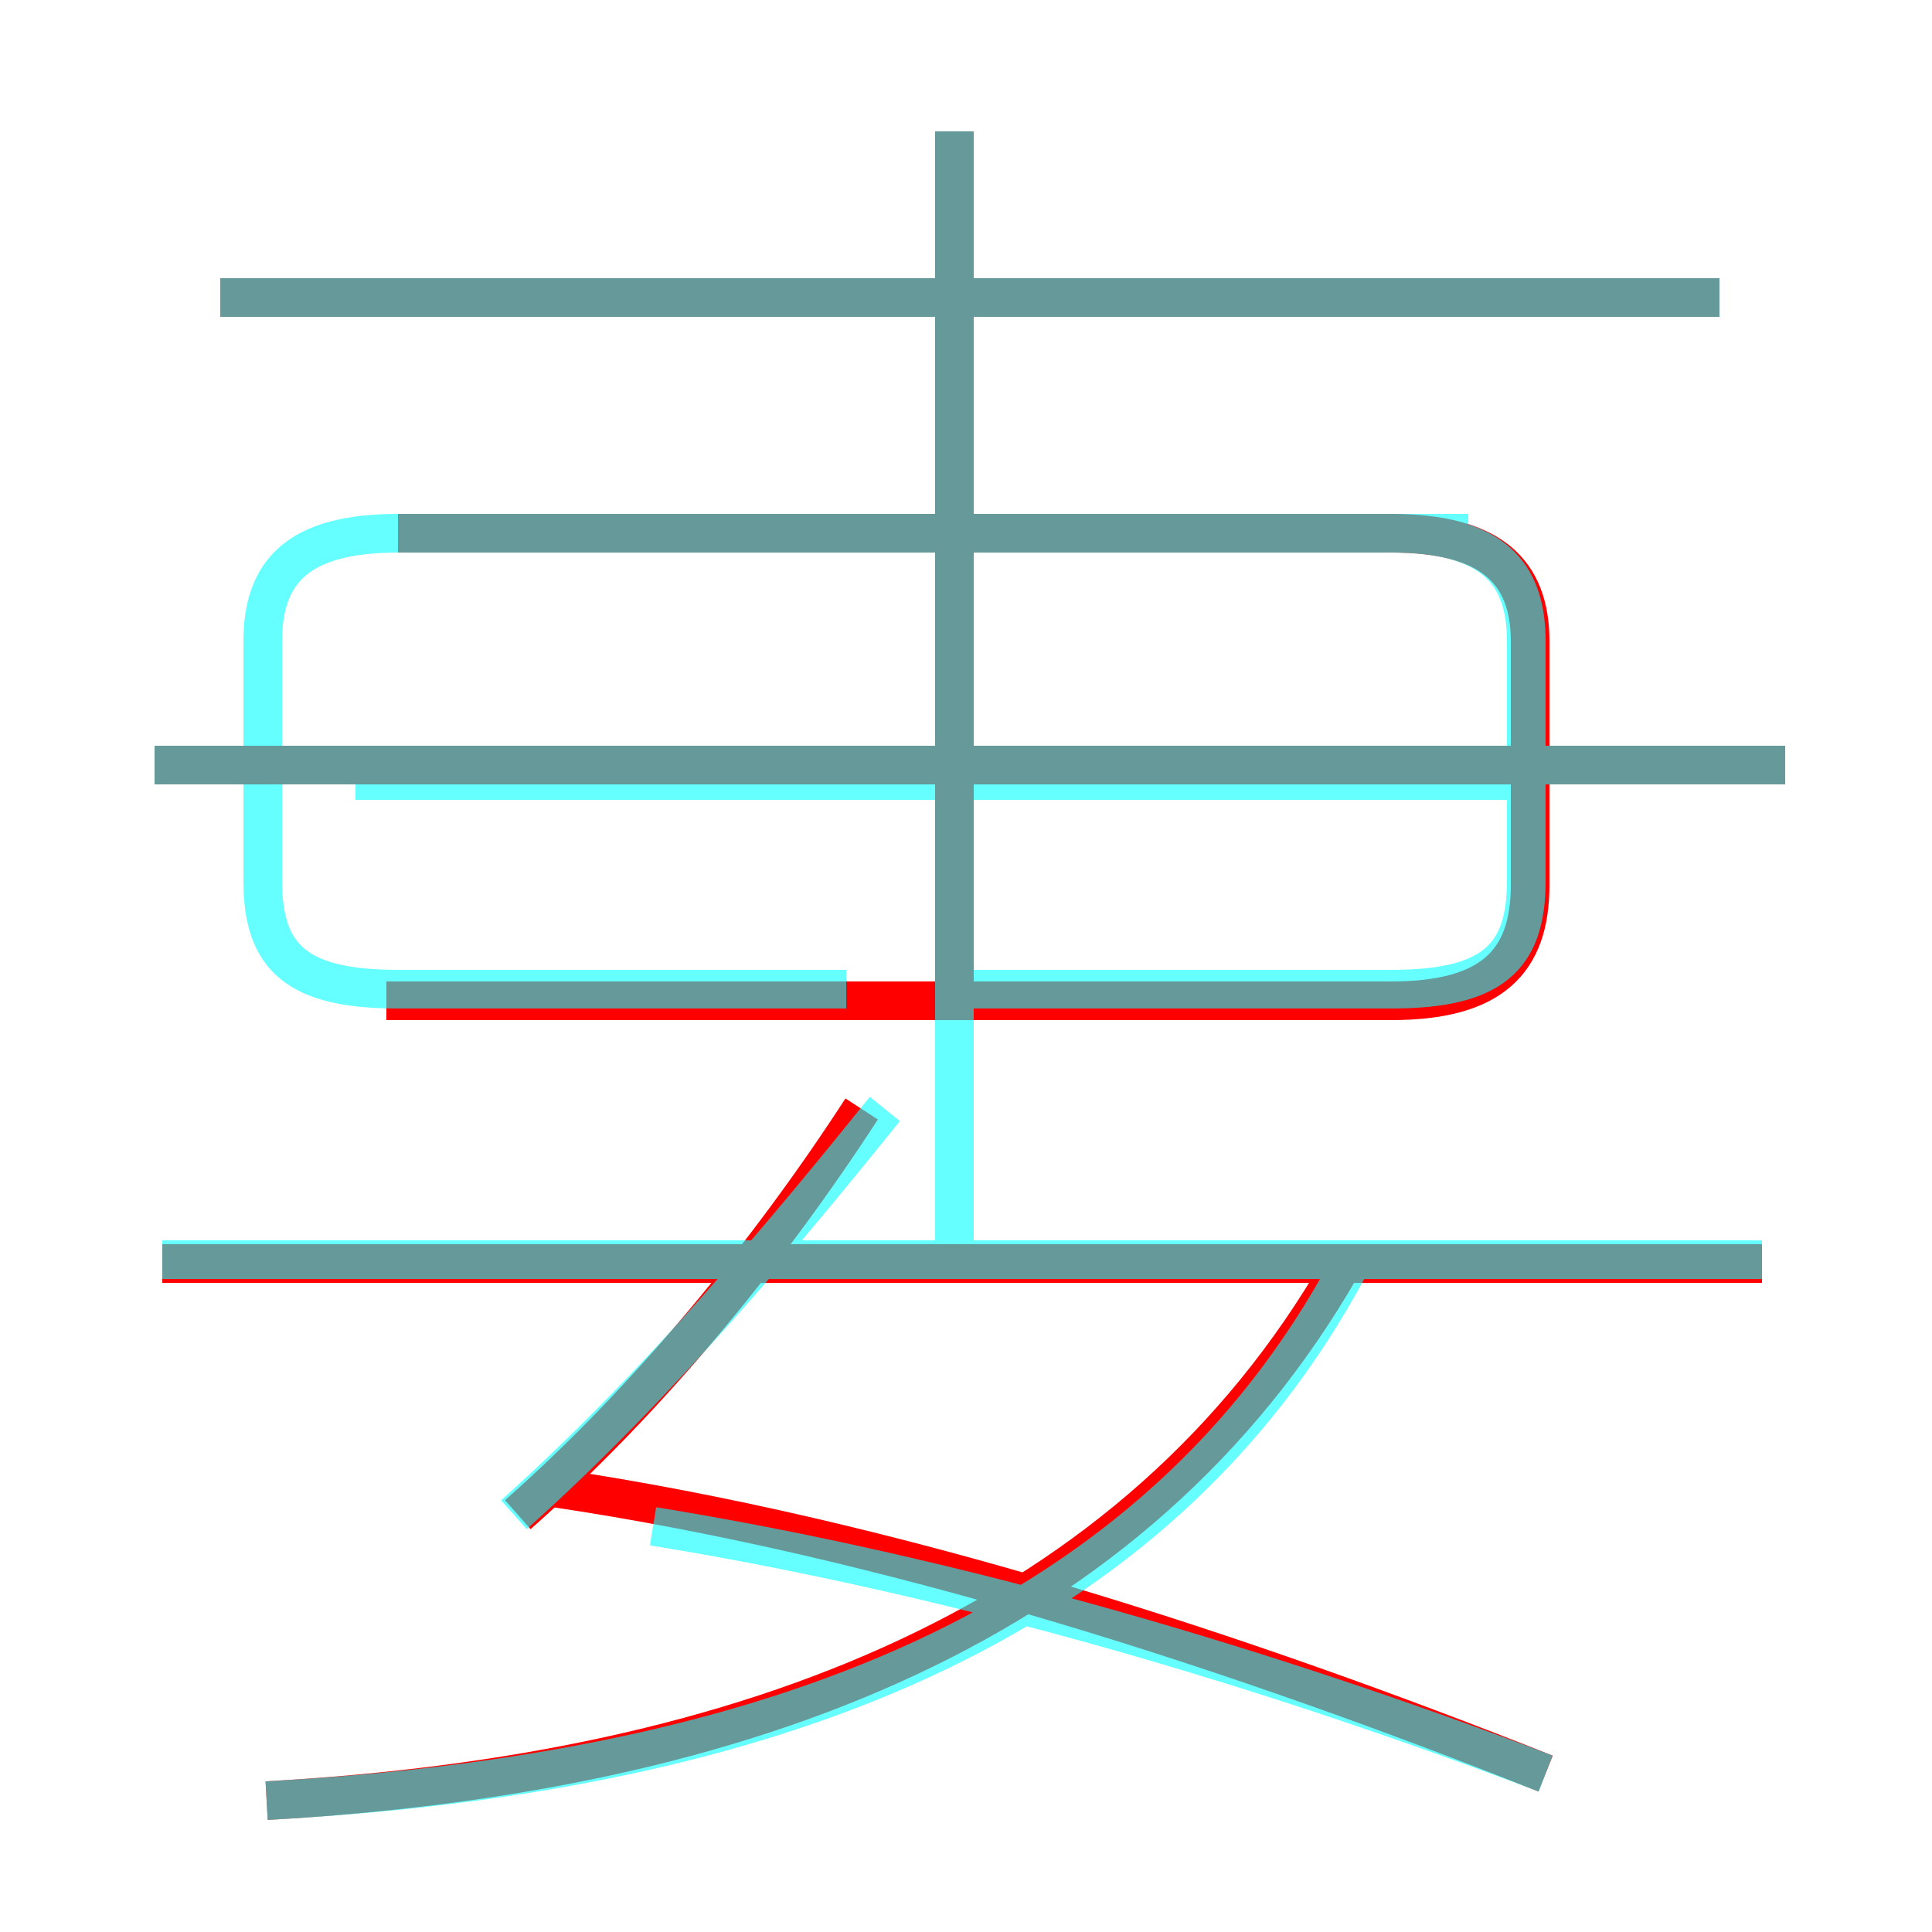 <?xml version='1.0' encoding='utf8'?>
<svg viewBox="0.0 -6.0 50.0 50.0" version="1.1" xmlns="http://www.w3.org/2000/svg">
<rect x="0.0" y="-6.0" width="50.0" height="50.0" fill="#333333" stroke="none"/>
<rect x="-1000" y="-1000" width="2000" height="2000" stroke="white" fill="white"/>
<g style="fill:none;stroke:rgba(255, 0, 0, 1);  stroke-width:1"><path d="M 6.9 2.6 C 19.4 1.9 29.4 -2.0 34.7 -11.2 M 13.4 -4.8 C 16.8 -7.8 19.9 -11.6 22.3 -15.3 M 40.0 1.9 C 32.2 -1.2 23.1 -4.2 14.3 -5.5 M 45.6 -11.3 L 4.2 -11.3 M 10.0 -18.1 L 36.0 -18.1 C 38.6 -18.1 39.6 -19.1 39.6 -21.1 L 39.6 -27.4 C 39.6 -29.2 38.6 -30.2 36.0 -30.2 L 10.3 -30.2 M 46.2 -24.2 L 4.0 -24.2 M 24.7 -18.5 L 24.7 -40.6 M 44.5 -36.3 L 5.7 -36.3" transform="translate(0.0 38.0)" />
</g>
<g style="fill:none;stroke:rgba(0, 255, 255, 0.6);  stroke-width:1">
<path d="M 6.9 2.6 C 19.9 1.9 29.9 -1.9 34.9 -11.2 M 13.3 -4.8 C 17.1 -8.2 20.4 -12.2 22.9 -15.3 M 40.0 1.9 C 32.9 -0.8 24.9 -3.2 16.9 -4.5 M 45.6 -11.4 L 4.2 -11.4 M 46.2 -24.2 L 4.0 -24.2 M 24.7 -11.2 L 24.7 -40.6 M 39.6 -23.8 L 9.2 -23.8 M 44.5 -36.3 L 5.7 -36.3 M 38.0 -30.2 L 10.3 -30.2 M 24.6 -18.4 L 36.0 -18.4 C 38.6 -18.4 39.5 -19.2 39.5 -21.2 L 39.5 -27.4 C 39.5 -29.2 38.6 -30.2 36.0 -30.2 L 10.3 -30.2 C 7.7 -30.2 6.8 -29.2 6.8 -27.4 L 6.8 -21.2 C 6.8 -19.2 7.7 -18.4 10.3 -18.4 L 21.9 -18.4" transform="translate(0.0 38.0)" />
</g>
</svg>